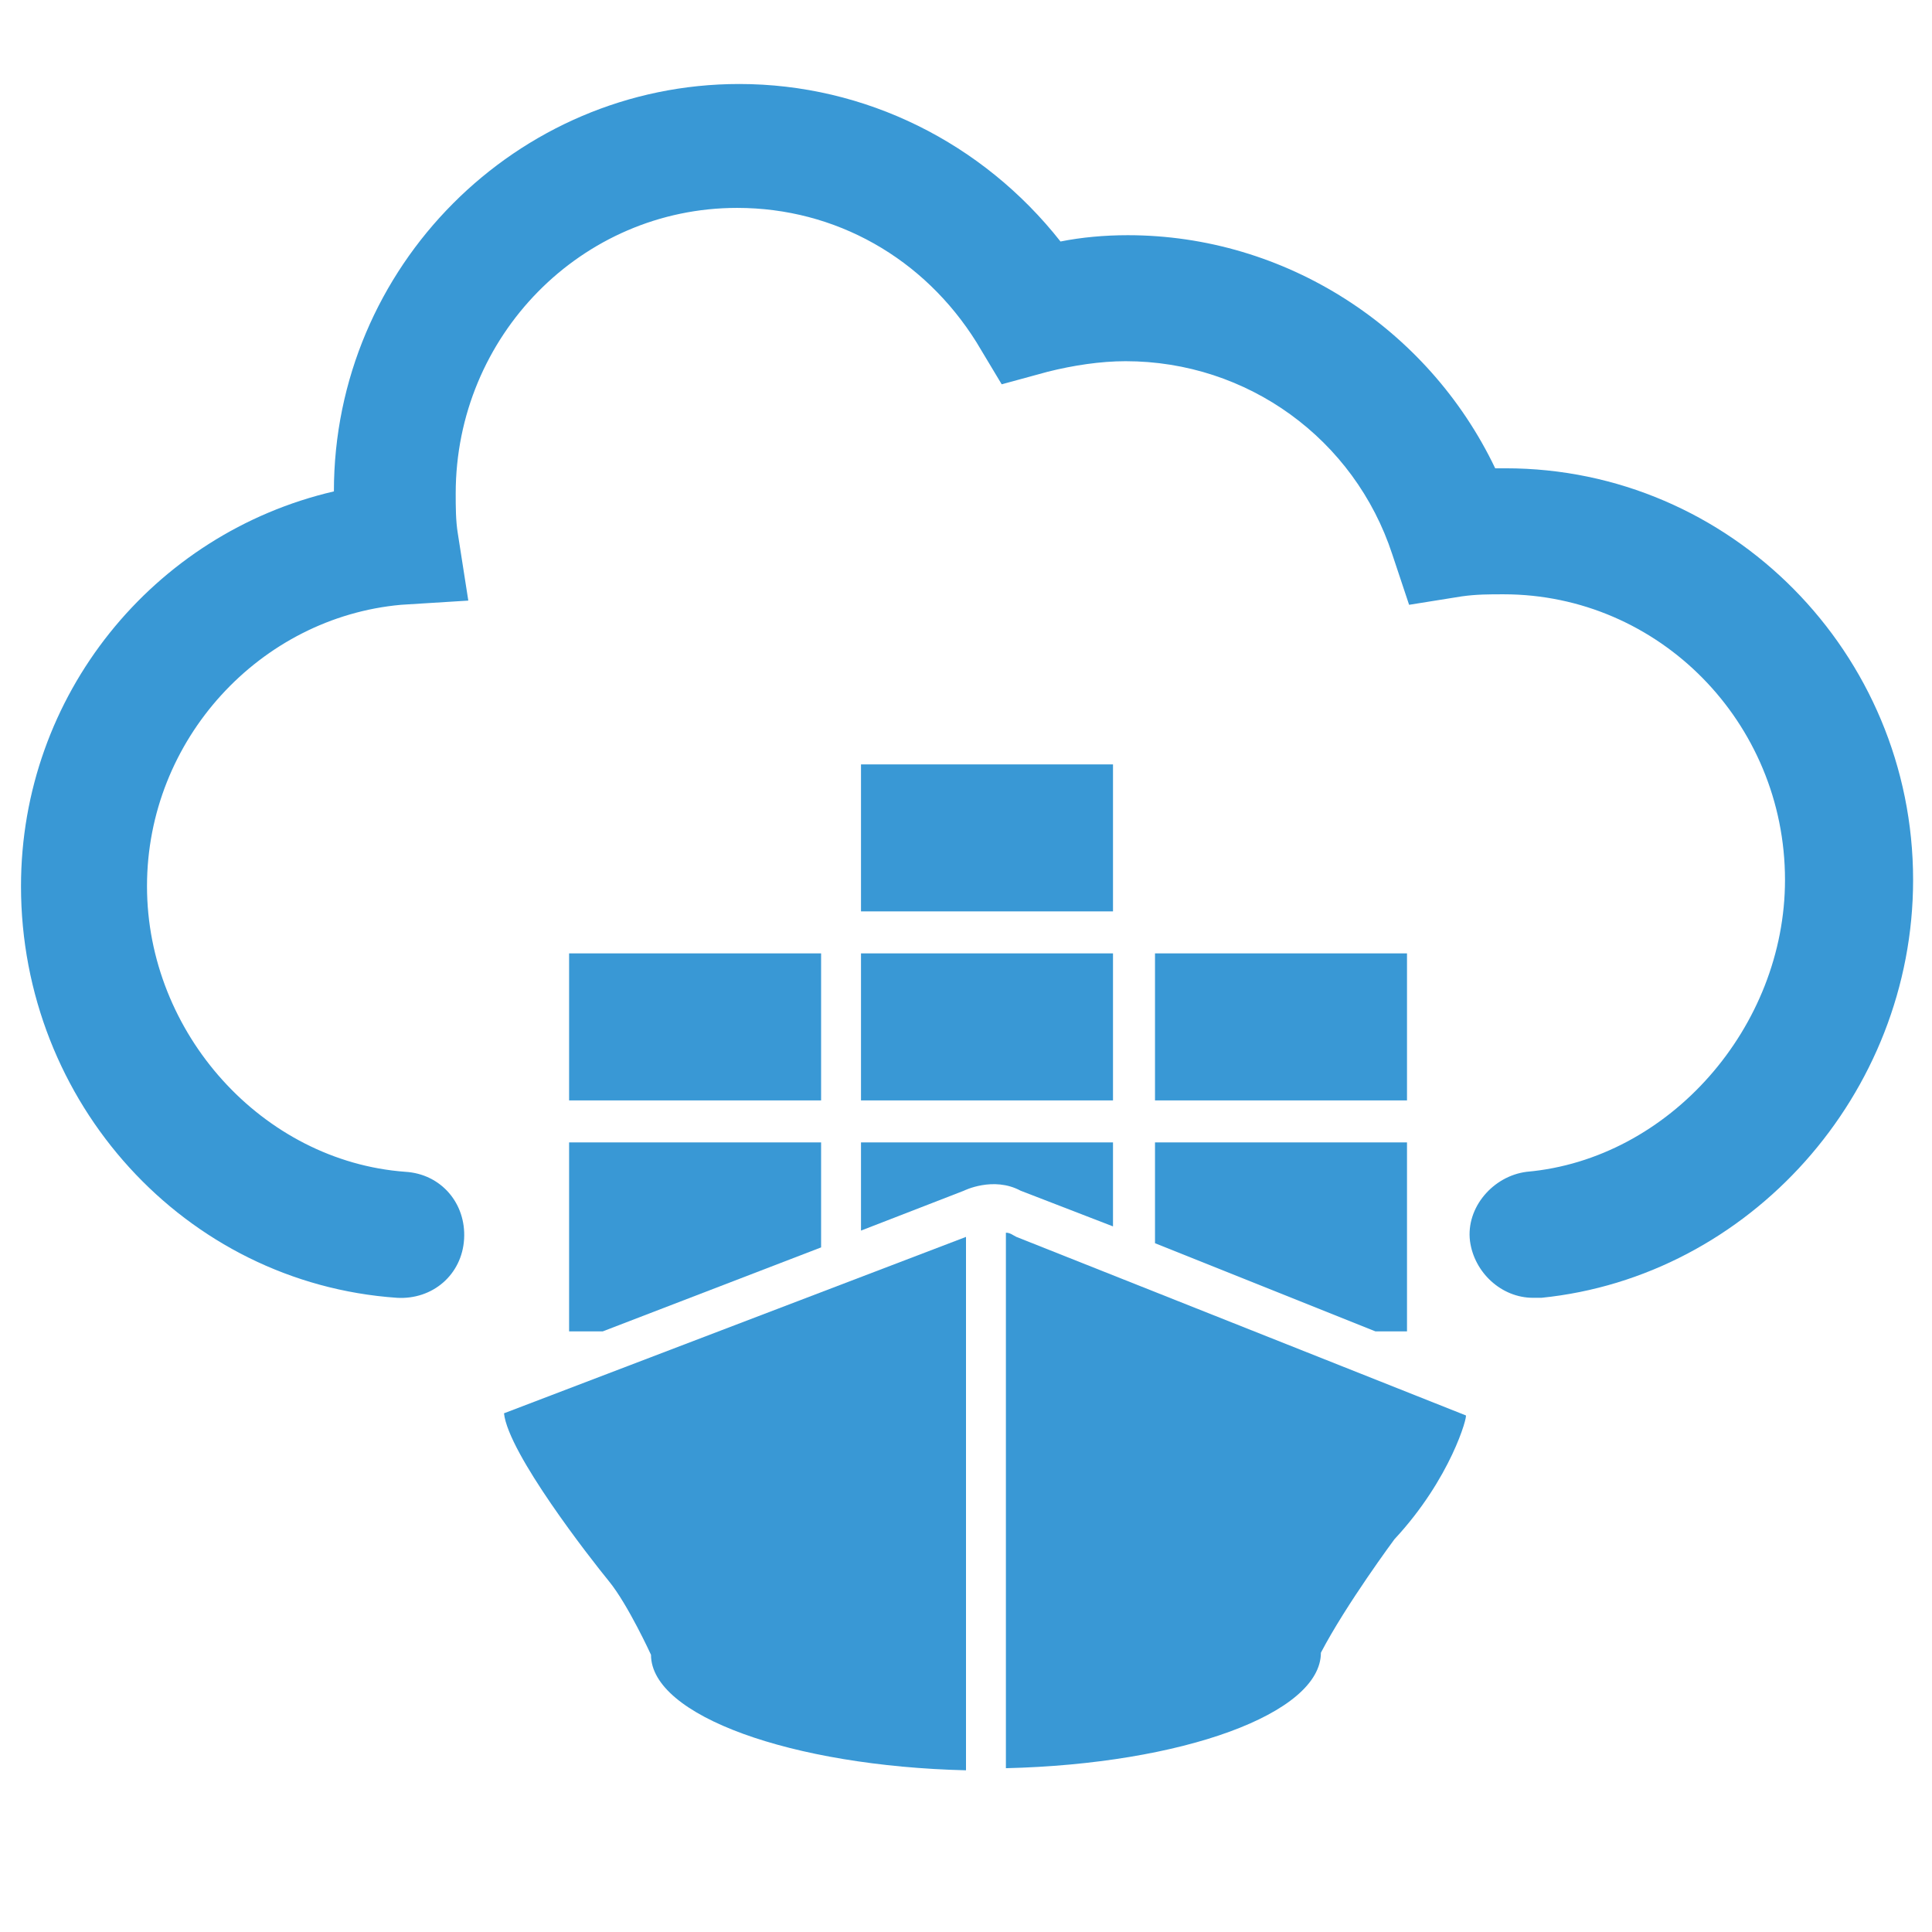 <?xml version="1.0" encoding="utf-8"?>
<!-- Generator: Adobe Illustrator 19.1.0, SVG Export Plug-In . SVG Version: 6.00 Build 0)  -->
<svg version="1.1" id="Layer_1" xmlns="http://www.w3.org/2000/svg" xmlns:xlink="http://www.w3.org/1999/xlink" x="0px" y="0px"
	 viewBox="0 0 92 92" style="enable-background:new 0 0 92 92;" xml:space="preserve">
<style type="text/css">
	.st0{fill:#3998D5;}
	.st1{fill-rule:evenodd;clip-rule:evenodd;fill:#3998D5;}
</style>
<g>
	<g>
		<path class="st0" d="M73,61.8c-1.5,0-2.8-1.2-3-2.7c-0.2-1.6,1.1-3.1,2.7-3.3C79.5,55.2,85,48.9,85,41.9c0-7.5-6-13.6-13.4-13.6
			c-0.7,0-1.3,0-2,0.1l-2.5,0.4l-0.8-2.4c-1.8-5.5-6.9-9.2-12.7-9.2c-1.2,0-2.5,0.2-3.7,0.5l-2.2,0.6l-1.2-2
			c-2.5-4-6.7-6.4-11.4-6.4c-7.4,0-13.4,6.1-13.4,13.6c0,0.6,0,1.3,0.1,1.9l0.5,3.2l-3.2,0.2C12.4,29.4,7,35.2,7,42.2
			c0,7,5.5,13.1,12.3,13.6c1.7,0.1,2.9,1.5,2.8,3.2s-1.5,2.9-3.2,2.8C8.8,61.1,1,52.5,1,42.2c0-9.1,6.3-16.8,14.9-18.8
			C15.9,12.7,24.6,4,35.2,4c6,0,11.6,2.8,15.3,7.5c1-0.2,2.1-0.3,3.2-0.3c7.5,0,14.3,4.4,17.5,11.1c0.2,0,0.3,0,0.5,0
			c10.7,0,19.4,8.8,19.4,19.6c0,10.2-7.8,18.9-17.7,19.9C73.2,61.8,73.1,61.8,73,61.8z"/>
	</g>
	<g>
		<path class="st1" d="M65.5,63.4L55,59.2v-4.8h12v9H65.5L65.5,63.4z M55,45.4h12v7H55V45.4L55,45.4z M45.9,56.7L41,58.6v-4.2h12v4
			l-4.4-1.7C47.3,56,45.9,56.7,45.9,56.7L45.9,56.7z M41,45.4h12v7H41V45.4L41,45.4z M41,36.4h12v7H41V36.4L41,36.4z M27.1,63.4v-9
			h12v5l-10.4,4H27.1L27.1,63.4z M27.1,45.4h12v7h-12V45.4L27.1,45.4z"/>
		<path class="st1" d="M66.4,73.3c0,0-2.3,3.1-3.5,5.4c0,0,0,0,0,0c0,2.9-6.6,5.3-15,5.5V58.7c0.2,0,0.3,0.1,0.5,0.2l21.4,8.5
			C69.9,67.4,69.1,70.4,66.4,73.3L66.4,73.3z M46,84.3c-8.3-0.2-15-2.6-15-5.5c0,0-1.1-2.4-2-3.5c-0.9-1.1-4.8-6.1-5-8L46,58.9V84.3
			L46,84.3z"/>
	</g>
</g>
</svg>
